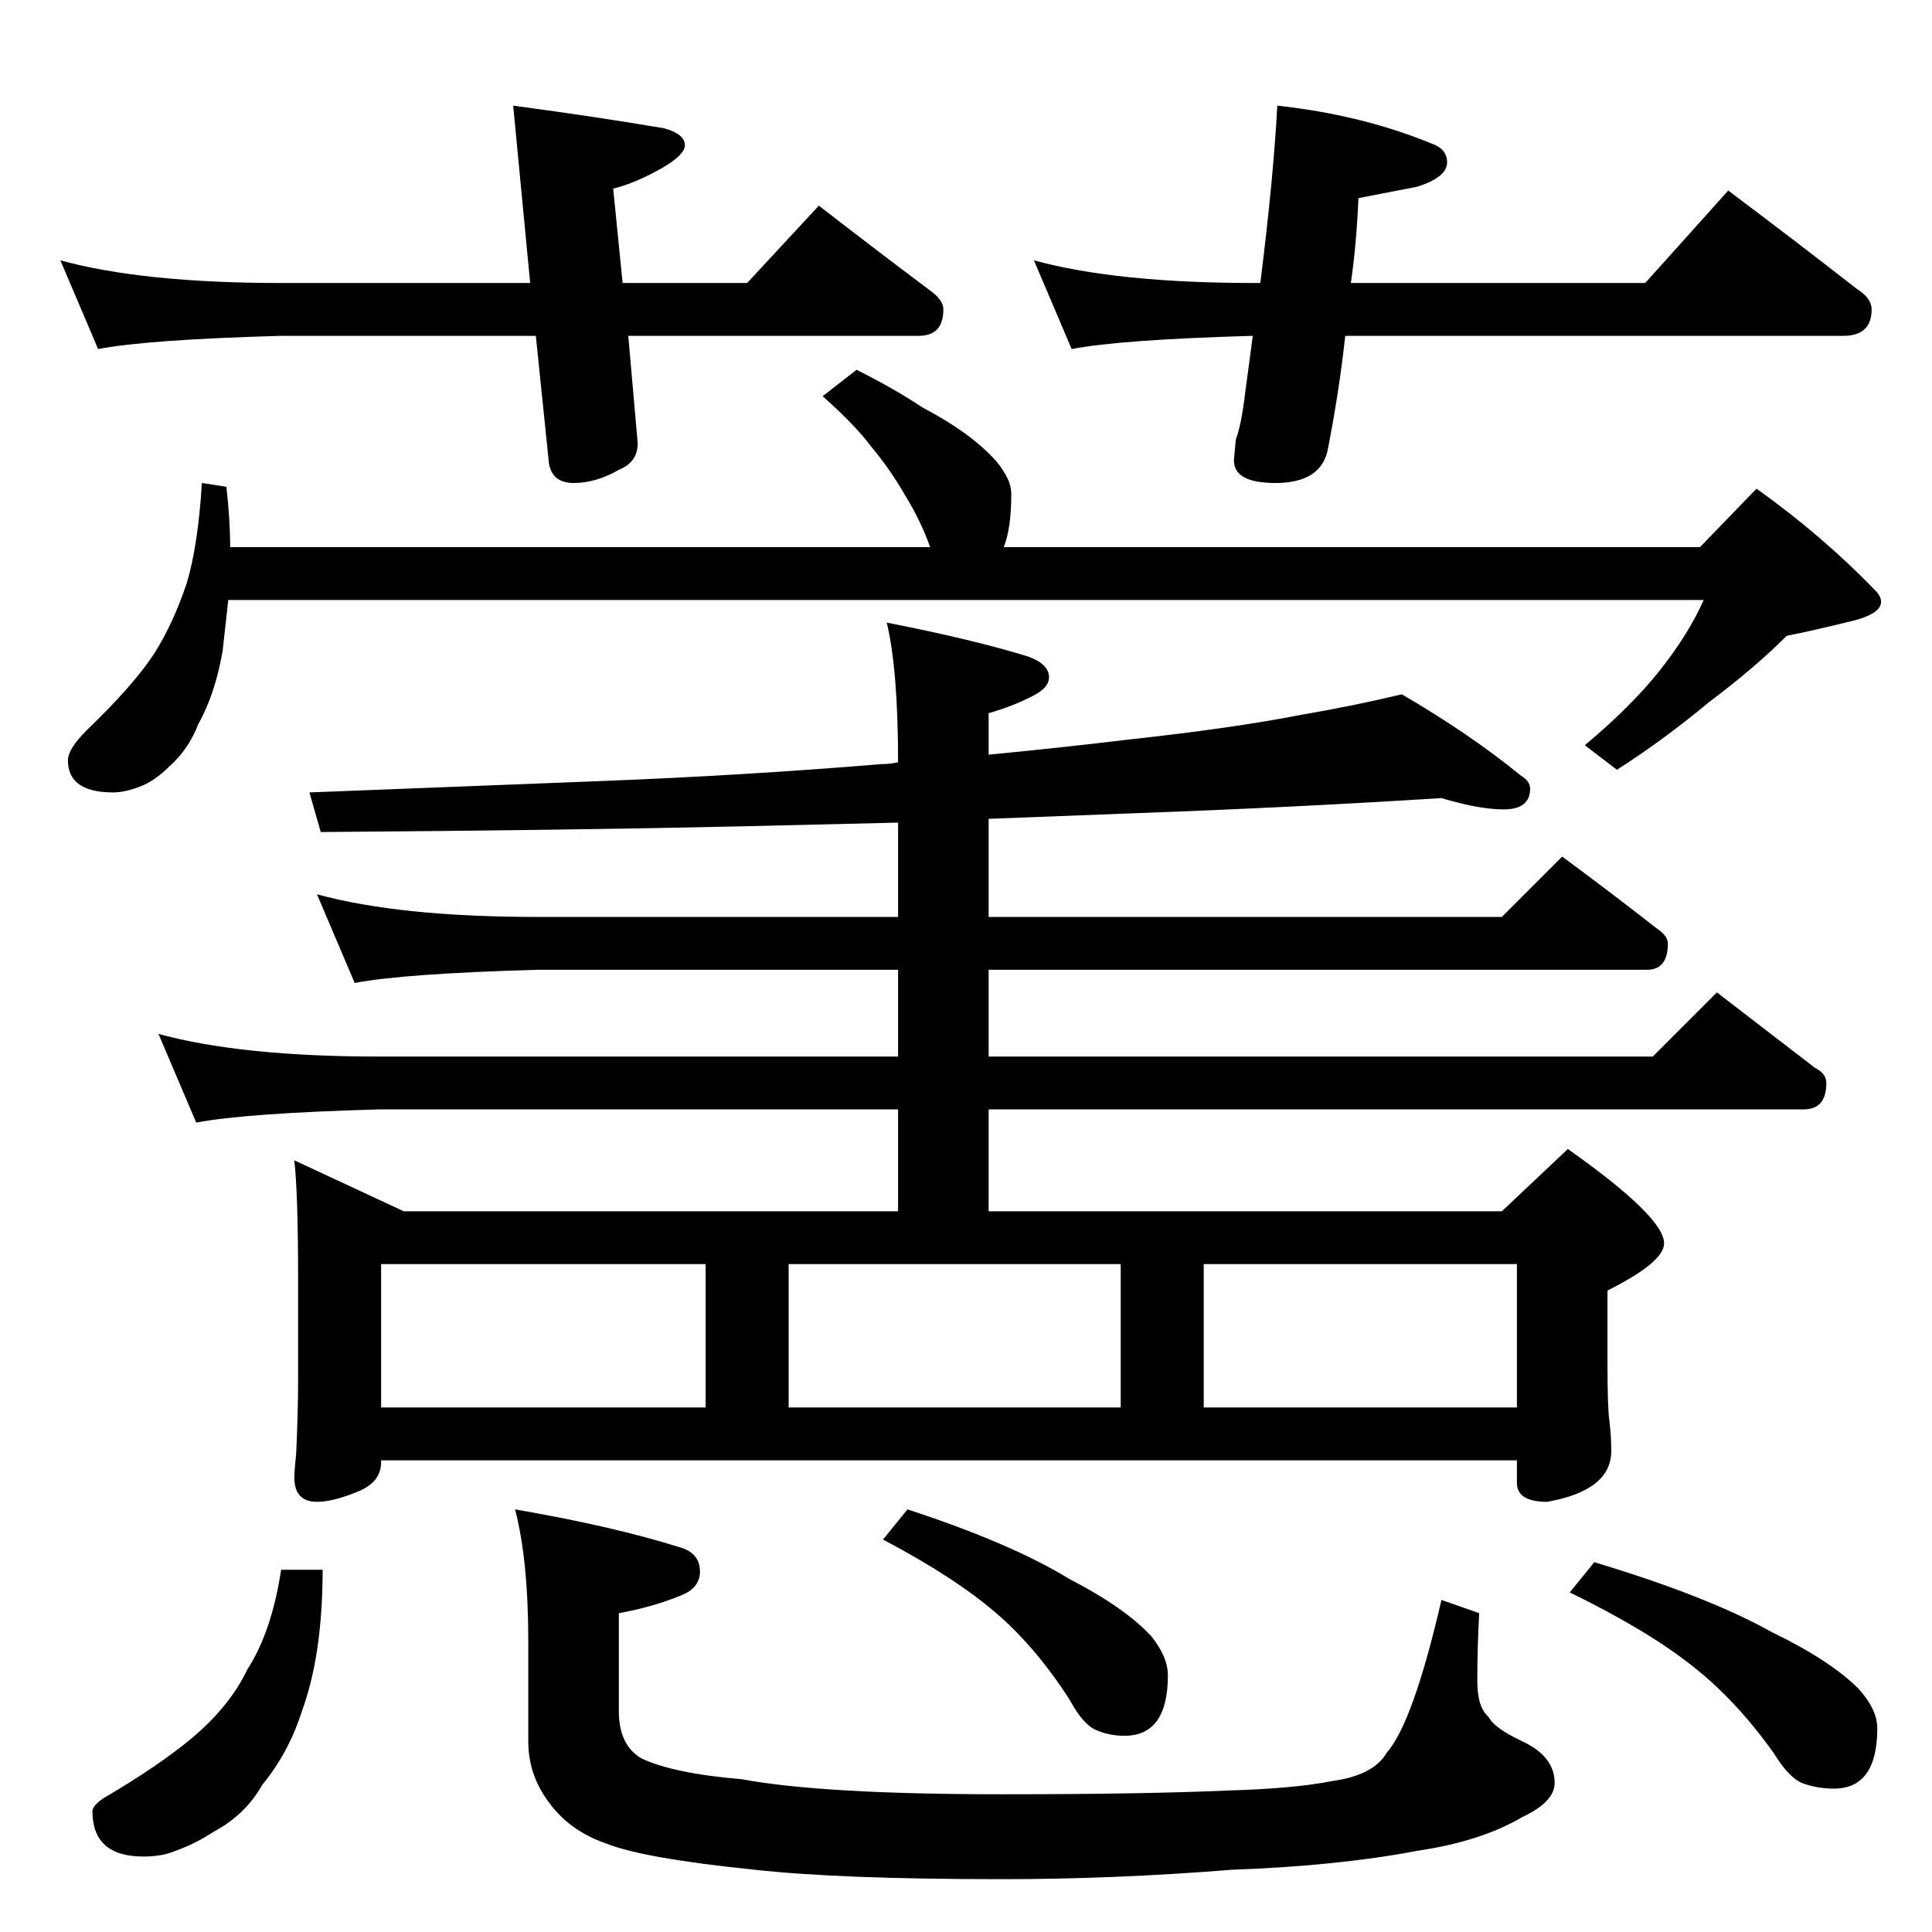 <?xml version="1.0" standalone="no"?>
<!DOCTYPE svg PUBLIC "-//W3C//DTD SVG 1.1//EN" "http://www.w3.org/Graphics/SVG/1.1/DTD/svg11.dtd" >
<svg xmlns="http://www.w3.org/2000/svg" xmlns:xlink="http://www.w3.org/1999/xlink" version="1.1" viewBox="0 -204 1024 1024">
  <g transform="matrix(1 0 0 -1 0 820)">
   <path fill="currentColor"
d="M32 886q44 -12 117 -12h132l-9 94q45 -6 80 -12q11 -3 11 -9q0 -5 -12 -12q-14 -8 -26 -11l5 -50h66l38 41q31 -24 59 -45q7 -5 7 -10q0 -14 -13 -14h-154l5 -57q0 -10 -10 -14q-12 -7 -24 -7q-11 0 -13 10l-7 68h-135q-71 -2 -97 -7zM677 968q46 -5 84 -21q6 -3 6 -9
q0 -8 -16 -13l-31 -6q-1 -24 -4 -45h156l44 49q36 -27 68 -52q8 -5 8 -11q0 -14 -15 -14h-264q-3 -28 -9 -59q-3 -19 -28 -19q-22 0 -22 12l1 11q3 8 5 25l4 30q-70 -2 -96 -7l-20 47q44 -12 117 -12h3q7 56 9 94zM454 828q20 -10 35 -20q17 -9 28 -18t15 -16q4 -6 4 -12
q0 -18 -4 -28h369l30 31q35 -25 63 -54q3 -3 3 -6q0 -7 -19 -11q-16 -4 -31 -7q-17 -17 -41 -35q-24 -20 -49 -36l-17 13q25 21 40 40t23 37h-782l-3 -27q-4 -23 -13 -39q-5 -13 -15 -22q-8 -8 -16 -11t-14 -3q-24 0 -24 17q0 6 10 16q25 24 36 41q10 16 17 37q6 20 8 53
l13 -2q2 -18 2 -32h371q-5 14 -13 27q-8 14 -18 26q-9 12 -26 27zM764 601q-79 -5 -162 -8l-78 -3v-52h272l32 32q27 -20 50 -38q6 -4 6 -8q0 -14 -11 -14h-349v-46h352l34 34l52 -40q6 -3 6 -8q0 -14 -12 -14h-432v-54h272l35 33q51 -36 51 -50q0 -10 -30 -25v-39
q0 -23 1 -30q1 -8 1 -16q0 -21 -34 -27q-16 0 -16 10v12h-602v-1q0 -10 -11 -15q-14 -6 -23 -6q-12 0 -12 13q0 3 1 13q1 22 1 39v53q0 45 -2 63l58 -27h262v54h-275q-71 -2 -97 -7l-20 47q44 -12 117 -12h275v46h-191q-71 -2 -97 -7l-20 47q44 -12 117 -12h191v50l-84 -2
q-88 -2 -222 -3l-6 21l154 6q77 3 149 9q5 0 9 1q0 49 -6 74q46 -9 75 -18q11 -4 11 -11q0 -5 -7 -9q-11 -6 -25 -10v-22q41 4 74 8q55 6 91 13q29 5 54 11q36 -21 63 -43q5 -3 5 -7q0 -11 -14 -11q-13 0 -33 6zM202 278h172v76h-172v-76zM418 278h176v76h-176v-76zM638 278
h166v76h-166v-76zM149 192h22q0 -45 -11 -75q-7 -22 -21 -39q-9 -16 -26 -25q-9 -6 -20 -10q-7 -3 -17 -3q-27 0 -27 24q0 3 6 7q29 17 47 32q20 17 29 36q13 20 18 53zM273 224q52 -9 87 -20q11 -3 11 -13q0 -9 -11 -13q-15 -6 -32 -9v-52q0 -18 12 -25q17 -8 53 -11
q43 -8 138 -8q75 0 120 2q35 1 55 5q22 3 29 15q14 16 29 81l20 -7q-1 -18 -1 -36q0 -14 6 -19q3 -6 18 -13q17 -8 17 -22q0 -10 -17 -18q-22 -13 -56 -18q-42 -8 -98 -10q-62 -5 -122 -5q-86 0 -131 5q-59 6 -79 14q-20 7 -31 23q-10 14 -10 31v53q0 43 -7 70zM481 224
q55 -18 86 -37q29 -15 43 -30q9 -11 9 -21q0 -32 -23 -32q-8 0 -15 3t-14 16q-18 28 -39 46q-22 19 -60 39zM845 196q60 -18 94 -37q31 -15 46 -30q10 -11 10 -21q0 -32 -23 -32q-9 0 -17 3q-7 3 -15 16q-20 28 -43 46q-24 19 -65 39z" />
  </g>

</svg>
